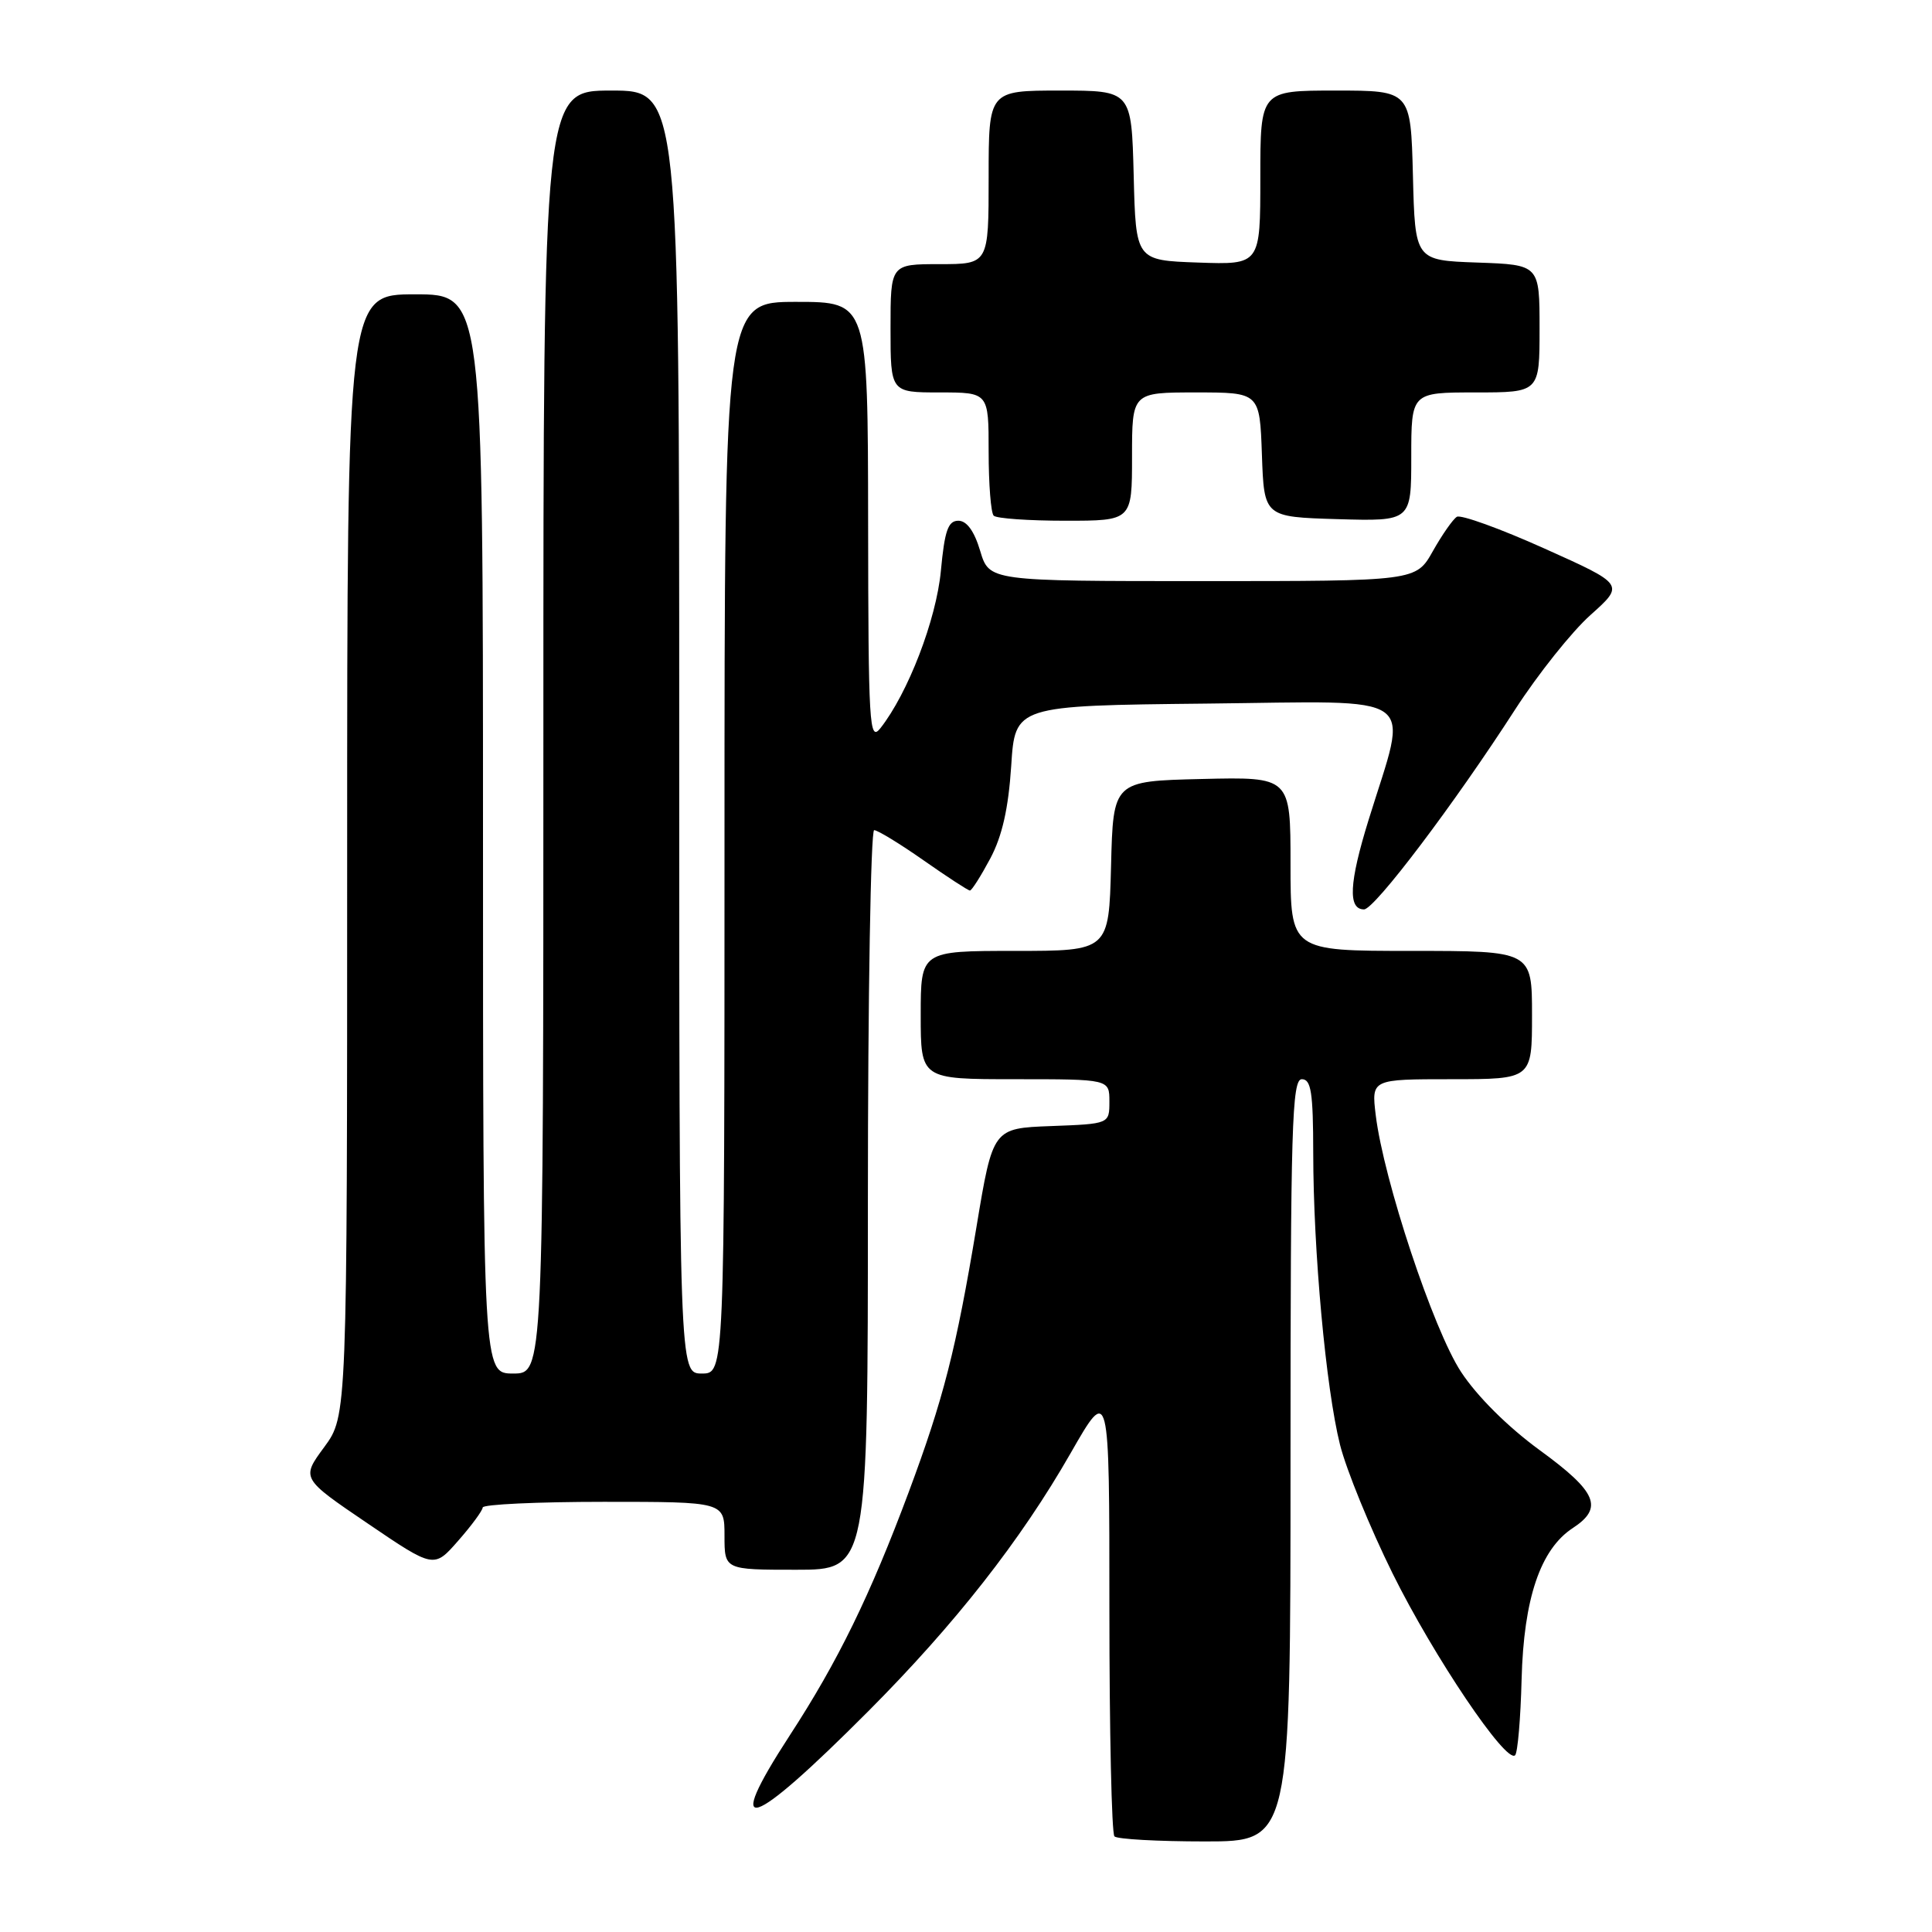 <?xml version="1.0" encoding="UTF-8" standalone="no"?>
<!DOCTYPE svg PUBLIC "-//W3C//DTD SVG 1.1//EN" "http://www.w3.org/Graphics/SVG/1.1/DTD/svg11.dtd" >
<svg xmlns="http://www.w3.org/2000/svg" xmlns:xlink="http://www.w3.org/1999/xlink" version="1.1" viewBox="0 0 256 256">
 <g >
 <path fill="currentColor"
d=" M 171.00 193.50 C 171.00 149.28 171.19 143.00 172.50 143.00 C 173.73 143.00 174.00 144.75 174.01 152.75 C 174.02 165.79 175.69 183.97 177.56 191.44 C 178.40 194.77 181.54 202.45 184.53 208.50 C 189.98 219.50 199.58 233.75 200.76 232.58 C 201.10 232.24 201.49 227.71 201.62 222.52 C 201.90 211.82 204.11 205.28 208.41 202.47 C 212.50 199.79 211.61 197.69 204.04 192.17 C 199.80 189.08 195.72 185.02 193.60 181.79 C 189.93 176.22 183.33 156.33 182.29 147.75 C 181.72 143.00 181.72 143.00 192.36 143.00 C 203.00 143.00 203.00 143.00 203.00 134.50 C 203.00 126.00 203.00 126.00 187.00 126.00 C 171.00 126.00 171.00 126.00 171.00 114.47 C 171.00 102.94 171.00 102.94 159.25 103.22 C 147.50 103.50 147.50 103.50 147.22 114.75 C 146.93 126.00 146.93 126.00 134.47 126.00 C 122.00 126.00 122.00 126.00 122.00 134.50 C 122.00 143.00 122.00 143.00 134.50 143.00 C 147.00 143.00 147.00 143.00 147.00 145.96 C 147.00 148.92 147.00 148.92 139.28 149.21 C 131.56 149.50 131.56 149.50 129.39 162.56 C 126.67 178.89 125.01 185.37 120.41 197.71 C 115.30 211.40 111.03 220.15 104.64 229.96 C 95.69 243.72 99.22 242.63 115.07 226.73 C 126.56 215.19 135.26 204.10 141.87 192.54 C 147.00 183.58 147.00 183.58 147.00 213.13 C 147.00 229.37 147.30 242.97 147.67 243.33 C 148.03 243.70 153.43 244.00 159.67 244.00 C 171.00 244.00 171.00 244.00 171.00 193.50 Z  M 63.96 199.75 C 63.98 199.34 71.20 199.00 80.00 199.00 C 96.00 199.00 96.00 199.00 96.00 203.50 C 96.00 208.00 96.00 208.00 105.50 208.00 C 115.00 208.00 115.00 208.00 115.00 159.00 C 115.00 132.05 115.38 110.00 115.83 110.00 C 116.29 110.00 119.24 111.80 122.38 114.00 C 125.52 116.20 128.28 118.00 128.52 118.00 C 128.76 118.00 129.97 116.09 131.22 113.75 C 132.80 110.77 133.62 107.12 133.99 101.50 C 134.50 93.50 134.50 93.50 159.86 93.23 C 188.74 92.93 186.66 91.44 181.34 108.66 C 178.76 117.00 178.59 120.50 180.74 120.50 C 182.13 120.50 192.73 106.48 200.77 94.00 C 203.79 89.33 208.28 83.69 210.76 81.48 C 215.27 77.45 215.27 77.45 204.62 72.67 C 198.77 70.04 193.56 68.16 193.04 68.48 C 192.52 68.80 191.09 70.85 189.86 73.03 C 187.63 77.00 187.63 77.00 159.36 77.00 C 131.08 77.00 131.08 77.00 129.88 73.00 C 129.10 70.38 128.10 69.00 126.99 69.00 C 125.62 69.00 125.17 70.31 124.67 75.65 C 124.06 82.11 120.31 91.86 116.65 96.50 C 115.19 98.34 115.06 96.10 115.03 69.25 C 115.00 40.00 115.00 40.00 105.50 40.00 C 96.00 40.00 96.00 40.00 96.00 111.00 C 96.00 182.00 96.00 182.00 93.00 182.00 C 90.00 182.00 90.00 182.00 90.00 97.00 C 90.00 12.00 90.00 12.00 81.00 12.00 C 72.00 12.00 72.00 12.00 72.00 97.00 C 72.00 182.00 72.00 182.00 68.00 182.00 C 64.00 182.00 64.00 182.00 64.00 110.50 C 64.00 39.00 64.00 39.00 55.00 39.00 C 46.00 39.00 46.00 39.00 46.00 113.30 C 46.00 187.61 46.00 187.61 42.96 191.75 C 39.91 195.89 39.91 195.89 48.71 201.86 C 57.50 207.83 57.50 207.83 60.71 204.16 C 62.48 202.15 63.94 200.16 63.96 199.75 Z  M 150.00 60.50 C 150.00 52.00 150.00 52.00 158.46 52.00 C 166.92 52.00 166.92 52.00 167.21 60.25 C 167.50 68.50 167.50 68.50 177.25 68.79 C 187.00 69.07 187.00 69.07 187.00 60.54 C 187.00 52.00 187.00 52.00 195.50 52.00 C 204.00 52.00 204.00 52.00 204.00 43.54 C 204.00 35.08 204.00 35.08 195.75 34.79 C 187.50 34.50 187.50 34.50 187.22 23.25 C 186.93 12.00 186.93 12.00 176.97 12.00 C 167.00 12.00 167.00 12.00 167.00 23.54 C 167.00 35.08 167.00 35.08 158.75 34.79 C 150.50 34.50 150.50 34.50 150.22 23.25 C 149.93 12.00 149.93 12.00 140.47 12.00 C 131.00 12.00 131.00 12.00 131.00 23.50 C 131.00 35.00 131.00 35.00 124.50 35.00 C 118.00 35.00 118.00 35.00 118.00 43.50 C 118.00 52.00 118.00 52.00 124.50 52.00 C 131.00 52.00 131.00 52.00 131.00 59.83 C 131.00 64.14 131.30 67.97 131.67 68.33 C 132.03 68.70 136.31 69.00 141.17 69.00 C 150.00 69.00 150.00 69.00 150.00 60.50 Z "/>
</g>
</svg>
